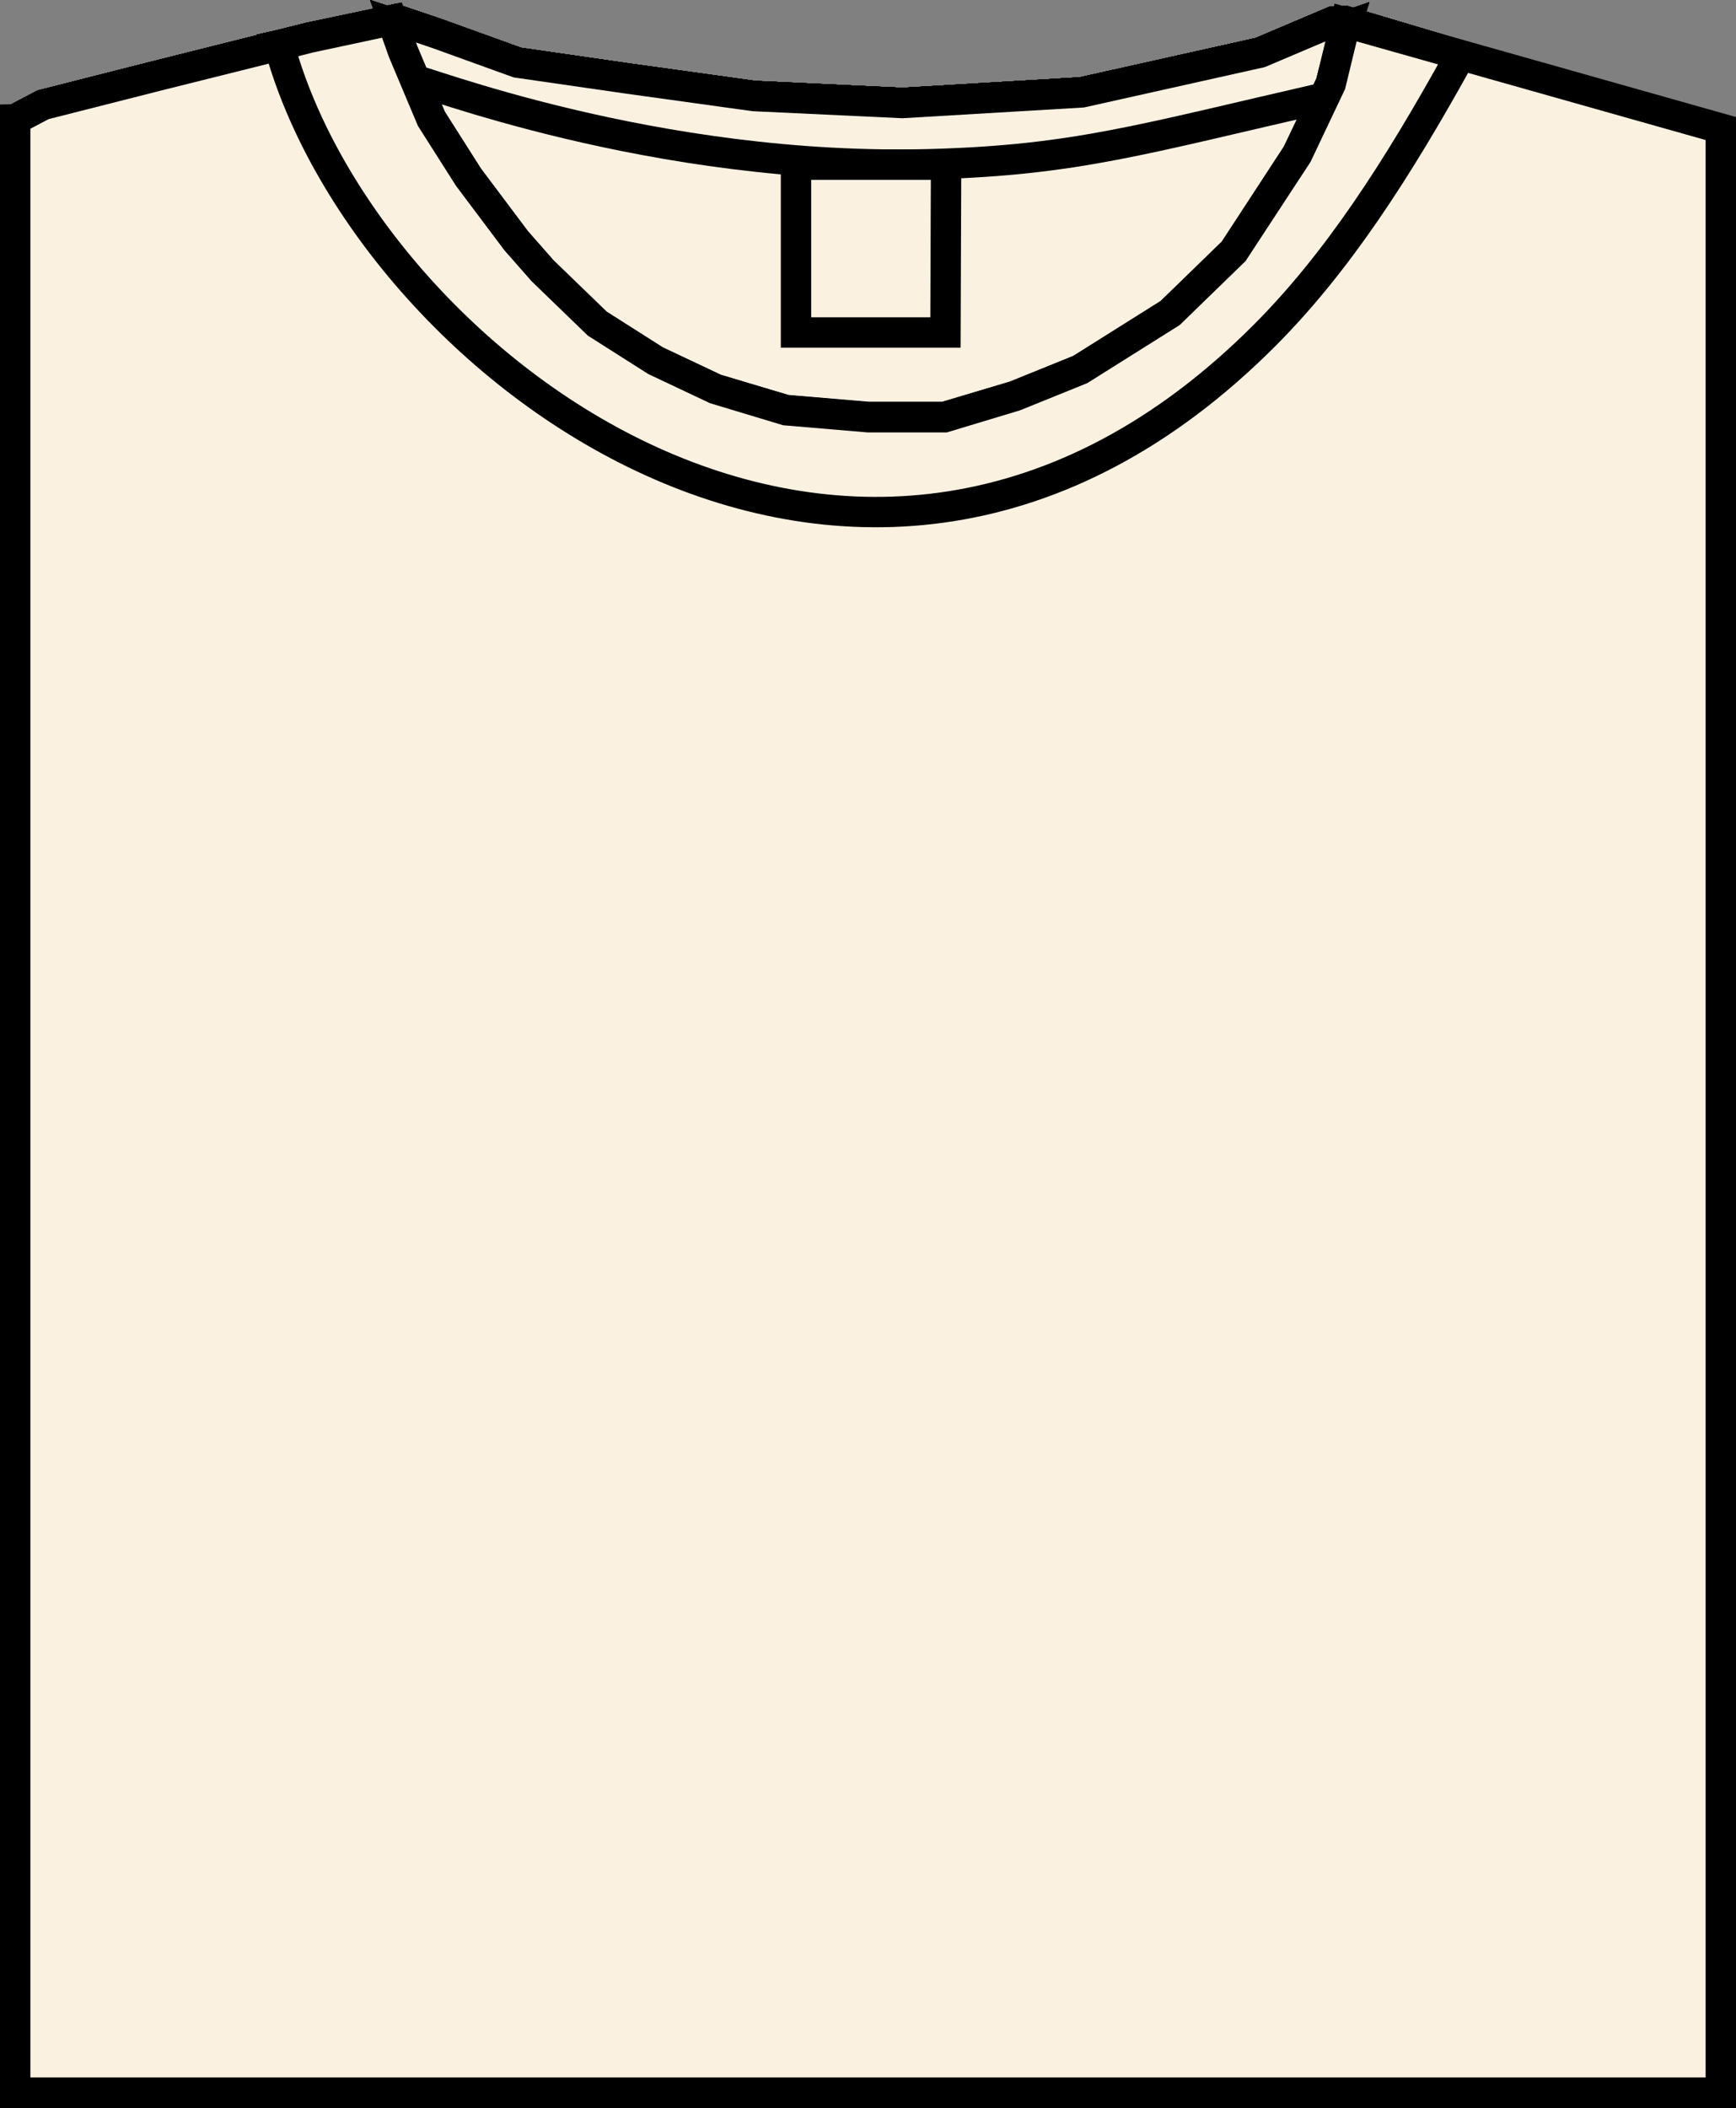 <?xml version="1.0" encoding="UTF-8"?><svg id="a" xmlns="http://www.w3.org/2000/svg" viewBox="0 0 57.14 69.36"><rect x="0" y="0" width="57.14" height="69.36" fill="#808080" stroke="none"/><defs><style>.b{fill:#faf1e0;}.b,.c{stroke:#000;stroke-miterlimit:10;}.c{fill:none;}</style></defs><polygon class="b" points="13.01 .8 17.03 2.13 20.63 2.65 24.81 3.23 27.77 3.47 32.07 3.47 35.61 3.12 37.99 2.65 40.72 2.05 43.16 1.26 44.29 .87 43.39 3.67 42.69 5.15 42.24 5.84 40.49 6.31 37.29 6.83 34.27 7.24 31.14 7.24 28.24 7.24 25.33 7.24 22.55 7.24 19.88 7.06 16.15 6.47 14.19 3.99 13.01 .8"/><polygon class="b" points="9.14 1.5 11.88 8.16 14.15 11.04 17.16 13.71 19.7 15.42 22.44 16.86 24.97 17.41 28.88 17.59 33.76 17.19 37.03 15.97 39.43 14.67 41.55 13.02 43.27 11.52 44.73 9.84 45.66 8.43 46.57 6.62 47.51 4.25 48.61 1.99 44.29 .7 43.86 .72 41.48 1.73 35.61 3.04 29.7 3.39 24.81 3.16 20.63 2.58 17.03 2.06 14.4 1.11 13.01 .64 9.14 1.5"/><polygon class="b" points="26.2 7.37 26.2 9.94 26.2 12.27 26.2 12.89 28.57 12.89 30.52 12.89 31.12 12.89 31.14 7.36 26.2 7.37"/><polygon class="b" points="9.14 1.5 11.88 8.16 14.15 11.04 17.16 13.71 19.7 15.42 22.44 16.86 24.97 17.41 28.88 17.59 33.76 17.19 37.03 15.97 39.43 14.67 41.55 13.02 43.27 11.52 44.73 9.84 45.66 8.43 46.57 6.62 47.51 4.25 48.61 1.99 44.29 .7 43.86 .72 41.48 1.73 35.61 3.04 29.7 3.39 24.81 3.16 20.63 2.58 17.03 2.06 14.4 1.11 13.01 .64 9.14 1.5"/><polygon class="b" points="26.2 7.37 26.2 9.94 26.2 12.27 26.2 12.89 28.57 12.89 30.52 12.89 31.12 12.89 31.14 7.36 26.2 7.37"/><polygon class="b" points=".5 3.93 .5 68.86 56.64 68.86 56.64 4.37 44.29 .87 43.8 2.75 42.69 5.07 40.6 8.27 38.51 10.3 35.55 12.16 33.4 13.03 31.08 13.72 28.57 13.72 25.86 13.49 23.53 12.8 21.56 11.87 19.64 10.65 17.84 8.91 16.97 7.92 15.41 5.83 14.19 3.91 13.26 1.71 12.89 .67 10.18 1.24 5.07 2.52 1.41 3.45 .5 3.93"/><polygon class="b" points="9.14 1.5 11.88 8.16 14.15 11.04 17.16 13.71 19.7 15.42 22.44 16.86 24.97 17.41 28.88 17.59 33.76 17.19 37.03 15.97 39.43 14.67 41.55 13.02 43.27 11.52 44.73 9.84 45.66 8.43 46.57 6.62 47.51 4.25 48.61 1.99 44.29 .7 43.86 .72 41.48 1.73 35.61 3.04 29.7 3.39 24.81 3.16 20.63 2.58 17.03 2.06 14.4 1.11 13.01 .64 9.14 1.5"/><polygon class="b" points="26.2 7.37 26.2 9.94 26.2 12.27 26.2 12.89 28.57 12.89 30.52 12.89 31.12 12.89 31.14 7.36 26.2 7.37"/><polygon class="b" points=".5 3.93 .5 68.86 56.64 68.86 56.64 4.37 44.29 .87 43.8 2.75 42.69 5.07 40.6 8.27 38.51 10.3 35.55 12.16 33.4 13.03 31.08 13.72 28.57 13.72 25.86 13.49 23.53 12.8 21.56 11.87 19.64 10.65 17.84 8.91 16.97 7.92 15.41 5.83 14.19 3.91 13.26 1.71 12.89 .67 10.18 1.24 5.07 2.52 1.41 3.45 .5 3.93"/><polygon class="b" points="13.01 .8 17.03 2.13 20.63 2.65 24.81 3.23 27.77 3.47 32.07 3.47 35.61 3.12 37.99 2.65 40.72 2.05 43.16 1.26 44.29 .87 43.39 3.67 42.69 5.15 42.24 5.84 40.49 6.31 37.29 6.83 34.27 7.24 31.14 7.24 28.24 7.24 25.33 7.24 22.55 7.24 19.88 7.06 16.15 6.47 14.19 3.99 13.01 .8"/><polygon class="b" points="9.14 1.5 11.88 8.16 14.15 11.04 17.16 13.71 19.7 15.42 22.44 16.86 24.97 17.41 28.88 17.59 33.76 17.19 37.03 15.97 39.43 14.67 41.55 13.02 43.27 11.52 44.73 9.84 45.66 8.43 46.57 6.62 47.51 4.25 48.61 1.99 44.29 .7 43.86 .72 41.48 1.73 35.61 3.04 29.7 3.39 24.81 3.16 20.63 2.58 17.03 2.06 14.4 1.11 13.01 .64 9.14 1.5"/><polygon class="b" points="26.2 7.37 26.2 9.94 26.2 12.27 26.2 12.89 28.57 12.89 30.52 12.89 31.12 12.89 31.14 7.36 26.2 7.37"/><polygon class="b" points=".5 3.93 .5 68.86 56.64 68.86 56.64 4.37 44.29 .87 43.8 2.75 42.69 5.07 40.6 8.27 38.51 10.3 35.55 12.16 33.4 13.03 31.08 13.72 28.57 13.72 25.86 13.49 23.53 12.8 21.56 11.87 19.64 10.65 17.84 8.91 16.97 7.92 15.41 5.83 14.19 3.91 13.26 1.71 12.89 .67 10.18 1.24 5.07 2.52 1.41 3.45 .5 3.93"/><polygon class="b" points="13.01 .8 17.03 2.13 20.63 2.65 24.81 3.23 27.77 3.47 32.07 3.47 35.61 3.12 37.99 2.65 40.72 2.05 43.16 1.26 44.29 .87 43.39 3.67 42.69 5.15 42.24 5.84 40.49 6.31 37.29 6.83 34.27 7.24 31.14 7.24 28.24 7.24 25.33 7.24 22.55 7.24 19.88 7.06 16.15 6.47 14.19 3.99 13.01 .8"/><polygon class="b" points="9.14 1.5 11.88 8.16 14.15 11.04 17.16 13.71 19.7 15.42 22.44 16.86 24.97 17.41 28.88 17.59 33.76 17.19 37.03 15.97 39.43 14.67 41.55 13.02 43.27 11.52 44.73 9.84 45.66 8.43 46.57 6.62 47.51 4.25 48.61 1.99 44.29 .7 43.86 .72 41.48 1.73 35.61 3.04 29.7 3.39 24.81 3.16 20.63 2.58 17.03 2.06 14.4 1.11 13.01 .64 9.14 1.5"/><polygon class="b" points="26.2 7.37 26.2 9.94 26.2 12.27 26.2 12.89 28.57 12.89 30.52 12.89 31.12 12.89 31.14 7.36 26.2 7.37"/><polygon class="b" points=".5 3.93 .5 68.86 56.64 68.86 56.64 4.37 44.29 .87 43.8 2.75 42.69 5.07 40.6 8.27 38.51 10.3 35.55 12.16 33.4 13.03 31.08 13.72 28.57 13.72 25.86 13.49 23.53 12.8 21.56 11.87 19.64 10.65 17.84 8.91 16.97 7.92 15.41 5.83 14.19 3.91 13.26 1.71 12.89 .67 10.18 1.24 5.07 2.52 1.41 3.45 .5 3.93"/><polygon class="b" points="13.01 .8 17.03 2.13 20.63 2.65 24.81 3.23 27.77 3.47 32.07 3.47 35.61 3.12 37.99 2.65 40.72 2.05 43.16 1.26 44.29 .87 43.39 3.67 42.69 5.15 42.24 5.84 40.49 6.31 37.29 6.83 34.27 7.24 31.14 7.24 28.24 7.24 25.33 7.24 22.55 7.24 19.88 7.06 16.15 6.47 14.19 3.99 13.01 .8"/><polygon class="b" points=".5 3.93 .5 68.86 56.64 68.86 56.64 4.37 44.29 .87 43.8 2.75 42.69 5.07 40.6 8.27 38.51 10.3 35.55 12.16 33.4 13.03 31.08 13.72 28.57 13.72 25.86 13.49 23.53 12.8 21.56 11.87 19.64 10.65 17.84 8.91 16.97 7.92 15.41 5.83 14.19 3.91 13.26 1.71 12.89 .67 10.18 1.24 5.07 2.52 1.41 3.45 .5 3.93"/><polygon class="b" points="13.01 .8 17.03 2.13 20.63 2.65 24.81 3.23 27.77 3.47 32.07 3.47 35.61 3.12 37.99 2.65 40.72 2.05 43.16 1.26 44.29 .87 43.39 3.67 42.69 5.15 42.24 5.84 40.49 6.31 37.29 6.83 34.27 7.24 31.14 7.24 28.24 7.24 25.33 7.24 22.55 7.24 19.88 7.06 16.15 6.47 14.19 3.99 13.01 .8"/><polygon class="b" points="9.14 1.5 11.88 8.16 14.15 11.04 17.16 13.71 19.7 15.42 22.44 16.86 24.97 17.41 28.88 17.59 33.76 17.19 37.03 15.97 39.43 14.67 41.55 13.02 43.27 11.52 44.73 9.84 45.66 8.43 46.57 6.62 47.51 4.25 48.61 1.99 44.29 .7 43.86 .72 41.48 1.73 35.61 3.04 29.7 3.39 24.81 3.16 20.63 2.58 17.03 2.06 14.4 1.11 13.01 .64 9.14 1.5"/><polygon class="b" points="26.2 7.37 26.2 9.94 26.2 12.27 26.2 12.89 28.57 12.89 30.52 12.89 31.12 12.89 31.14 7.36 26.2 7.37"/><polygon class="b" points=".5 3.93 .5 68.86 56.64 68.86 56.64 4.37 44.29 .87 43.8 2.75 42.69 5.07 40.6 8.27 38.51 10.3 35.55 12.16 33.4 13.03 31.08 13.72 28.57 13.72 25.86 13.49 23.53 12.8 21.56 11.87 19.64 10.65 17.84 8.91 16.97 7.92 15.41 5.83 14.19 3.91 13.26 1.71 12.89 .67 10.18 1.24 5.07 2.52 1.41 3.45 .5 3.93"/><polygon class="b" points="13.01 .8 17.03 2.13 20.63 2.65 24.81 3.23 27.77 3.47 32.07 3.47 35.61 3.12 37.99 2.65 40.72 2.05 43.16 1.26 44.29 .87 43.39 3.67 42.69 5.15 42.24 5.84 40.49 6.31 37.29 6.83 34.27 7.24 31.14 7.24 28.24 7.24 25.33 7.24 22.55 7.24 19.88 7.06 16.15 6.47 14.19 3.99 13.01 .8"/><polygon class="b" points="9.14 1.5 11.88 8.16 14.15 11.04 17.16 13.71 19.7 15.42 22.44 16.86 24.97 17.41 28.88 17.59 33.76 17.19 37.03 15.97 39.43 14.67 41.55 13.02 43.27 11.52 44.73 9.84 45.66 8.43 46.57 6.62 47.51 4.25 48.61 1.99 44.29 .7 43.86 .72 41.48 1.73 35.61 3.04 29.7 3.39 24.81 3.16 20.63 2.58 17.03 2.06 14.4 1.11 13.01 .64 9.14 1.5"/><polygon class="b" points="26.2 7.37 26.2 9.94 26.2 12.27 26.2 12.89 28.57 12.89 30.52 12.89 31.12 12.89 31.14 7.36 26.2 7.37"/><polygon class="b" points=".5 3.93 .5 68.86 56.64 68.86 56.64 4.37 44.29 .87 43.8 2.75 42.69 5.07 40.6 8.27 38.51 10.3 35.55 12.16 33.4 13.03 31.08 13.72 28.57 13.72 25.86 13.49 23.53 12.8 21.56 11.87 19.64 10.65 17.84 8.91 16.97 7.92 15.41 5.83 14.19 3.91 13.26 1.71 12.89 .67 10.18 1.24 5.07 2.52 1.41 3.45 .5 3.93"/><polygon class="b" points="13.01 .8 17.03 2.13 20.63 2.65 24.81 3.23 27.77 3.47 32.07 3.47 35.61 3.12 37.99 2.65 40.72 2.05 43.16 1.26 44.29 .87 43.39 3.67 42.69 5.15 42.24 5.84 40.49 6.31 37.29 6.83 34.27 7.24 31.14 7.24 28.24 7.24 25.33 7.24 22.55 7.24 19.88 7.06 16.15 6.47 14.19 3.99 13.01 .8"/><polygon class="b" points="9.14 1.5 11.88 8.16 14.15 11.04 17.16 13.71 19.7 15.42 22.44 16.86 24.97 17.41 28.88 17.59 33.76 17.19 37.03 15.97 39.43 14.67 41.55 13.02 43.27 11.52 44.73 9.84 45.66 8.43 46.57 6.62 47.51 4.25 48.61 1.99 44.29 .7 43.86 .72 41.48 1.73 35.61 3.04 29.7 3.39 24.81 3.16 20.63 2.58 17.03 2.06 14.4 1.11 13.01 .64 9.14 1.5"/><polygon class="b" points="13.01 .8 17.03 2.13 20.63 2.65 24.81 3.23 27.77 3.47 32.07 3.47 35.61 3.12 37.99 2.65 40.72 2.05 43.16 1.26 44.29 .87 43.39 3.67 42.69 5.15 42.24 5.84 40.49 6.31 37.29 6.83 34.27 7.24 31.14 7.24 28.24 7.24 25.33 7.24 22.55 7.24 19.88 7.06 16.15 6.47 14.19 3.99 13.01 .8"/><polygon class="b" points="9.14 1.5 11.88 8.16 14.15 11.04 17.16 13.71 19.7 15.42 22.44 16.86 24.97 17.41 28.88 17.59 33.76 17.19 37.03 15.97 39.43 14.67 41.55 13.02 43.27 11.52 44.73 9.84 45.66 8.43 46.57 6.62 47.51 4.25 48.61 1.99 44.29 .7 43.86 .72 41.48 1.73 35.61 3.04 29.7 3.39 24.81 3.16 20.63 2.58 17.03 2.06 14.4 1.11 13.01 .64 9.14 1.5"/><polygon class="b" points="26.2 5.42 26.2 7.99 26.2 10.32 26.2 10.94 28.57 10.94 30.52 10.94 31.12 10.94 31.14 5.42 26.2 5.42"/><polygon class="b" points=".5 3.93 .5 68.86 56.64 68.86 56.64 4.37 44.29 .87 43.8 2.75 42.69 5.07 40.6 8.27 38.51 10.3 35.55 12.16 33.4 13.03 31.08 13.72 28.57 13.72 25.86 13.49 23.53 12.8 21.56 11.87 19.64 10.65 17.84 8.91 16.97 7.92 15.41 5.83 14.19 3.91 13.26 1.71 12.89 .67 10.18 1.24 5.07 2.52 1.41 3.45 .5 3.93"/><path class="b" d="M.5,3.93V68.86H56.64V4.23L44.29,.74l-.49,2.02-1.1,2.32-2.09,3.19-2.09,2.03-2.96,1.86-2.15,.87-2.32,.7h-2.51l-2.71-.23-2.32-.7-1.97-.93-1.92-1.22-1.8-1.74-.87-.99-1.57-2.09-1.22-1.92-.93-2.21-.37-1.04-2.71,.58-.99,.25-4.12,1.03-3.66,.93-.91,.48Z"/><path class="c" d="M9.19,1.49c2.84,10.44,19.08,22.91,32.42,9.56,2.4-2.4,4.37-5.45,6.4-9.12"/><path class="c" d="M13.01,.8c0-.07-.05-.13-.12-.13"/><path class="c" d="M44.29,.87c0-.07-.15-.13-.33-.13"/><path class="c" d="M13.01,.64s-.05,.03-.12,.03"/><path class="c" d="M43.95,.74s-.15,.03-.33,.03"/><path class="c" d="M13.61,2.63c.01-.12,7.86,3.05,17.14,2.77,4.66-.14,6.82-.81,12.84-2.19"/></svg>